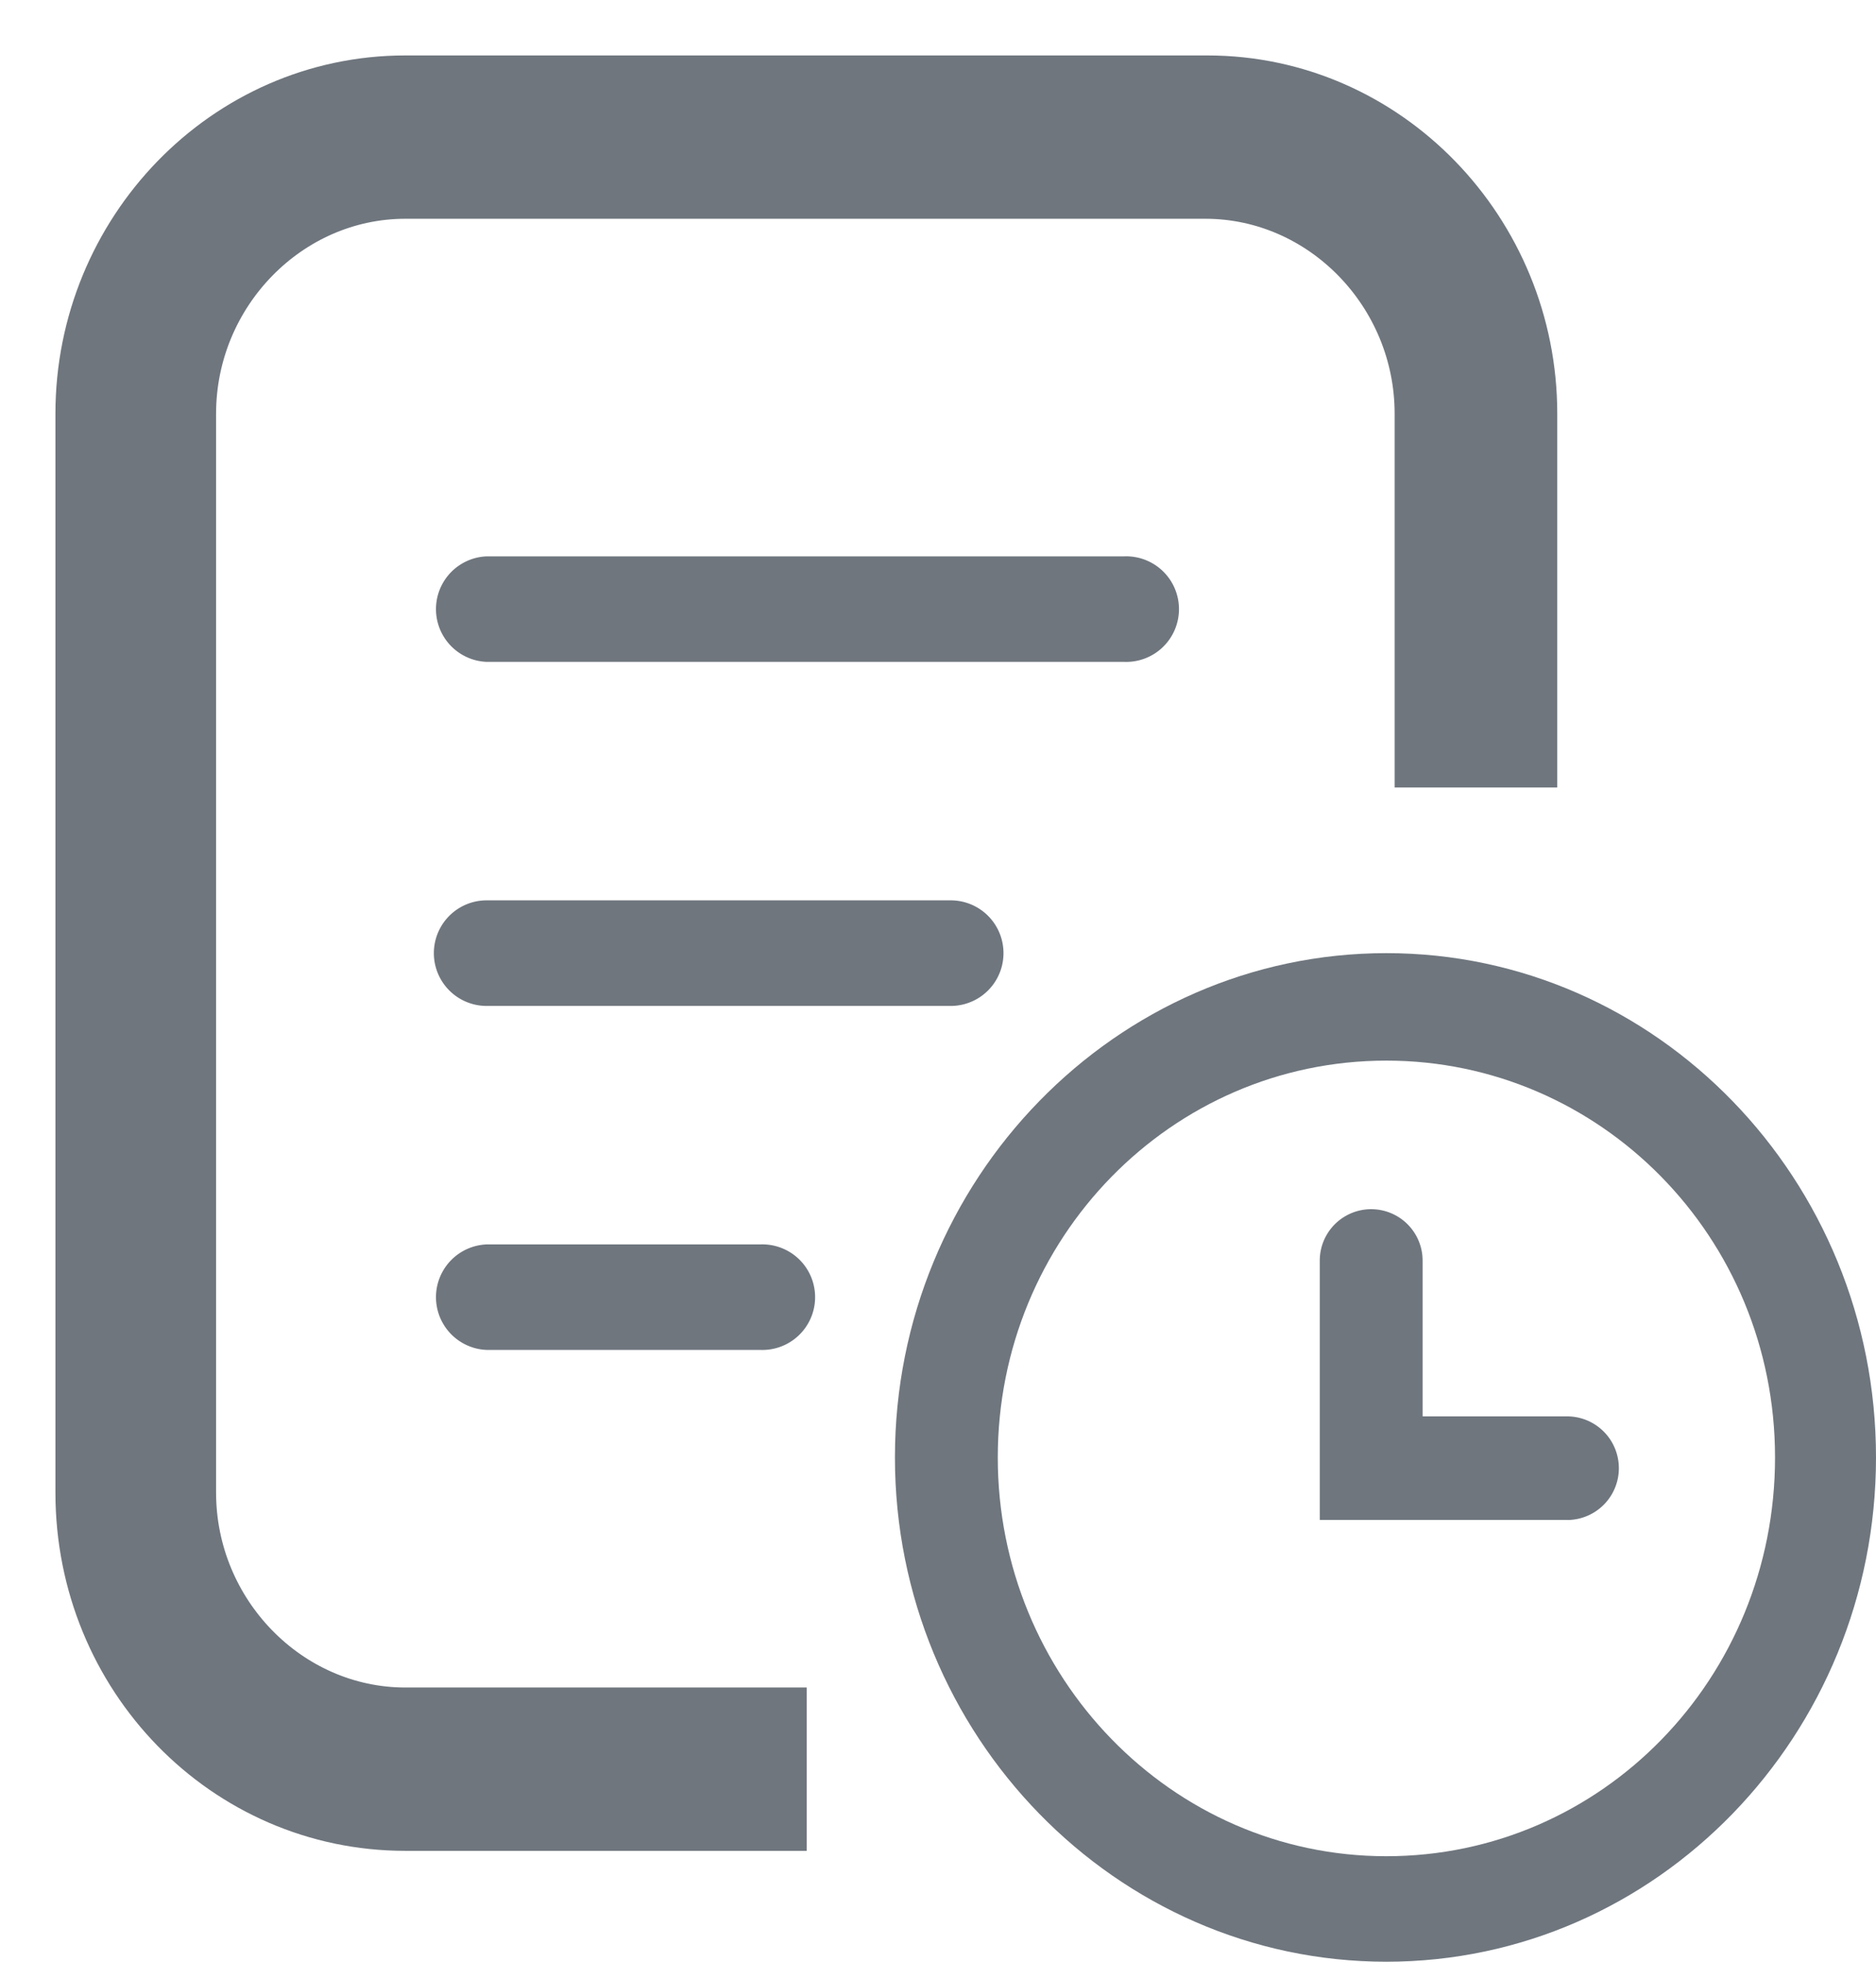 <svg width="22" height="23" xmlns="http://www.w3.org/2000/svg"><g fill="#6F767E"><path d="M16.258 23c-3.172 0-5.763-2.658-5.763-5.912 0-3.255 2.591-5.913 5.763-5.913 3.173 0 5.742 2.658 5.742 5.913C22 20.342 19.43 23 16.258 23Zm0-10.565c-2.524 0-4.557 2.086-4.557 4.653 0 2.566 2.033 4.675 4.557 4.675 2.525 0 4.558-2.086 4.558-4.675 0-2.59-2.055-4.653-4.558-4.653Z"/><path d="M18.377 17.82h-2.9v-3.04a.603.603 0 1 1 1.206 0v1.826h1.694a.607.607 0 1 1 0 1.215Z"/><path d="M9.11 21.35H4.753C2.676 21.35 1 19.631 1 17.5V4.85C1 2.742 2.676 1 4.753 1h9.405c2.078 0 3.754 1.742 3.754 3.85v4.033h-1.207V4.85c0-1.444-1.161-2.635-2.569-2.635H4.753c-1.407 0-2.569 1.191-2.569 2.635V17.5c0 1.444 1.162 2.635 2.57 2.635H9.11v1.215Z" stroke="#6F767E" stroke-width=".7"/><path d="M5.707 6.523h7.475a.619.619 0 1 1 0 1.237H5.707a.619.619 0 0 1 0-1.237Zm0 4.033h5.442a.619.619 0 0 1 0 1.238H5.707a.619.619 0 1 1 0-1.238Zm0 4.034h3.208a.619.619 0 1 1 0 1.237H5.707a.619.619 0 0 1 0-1.237Z"/></g></svg>